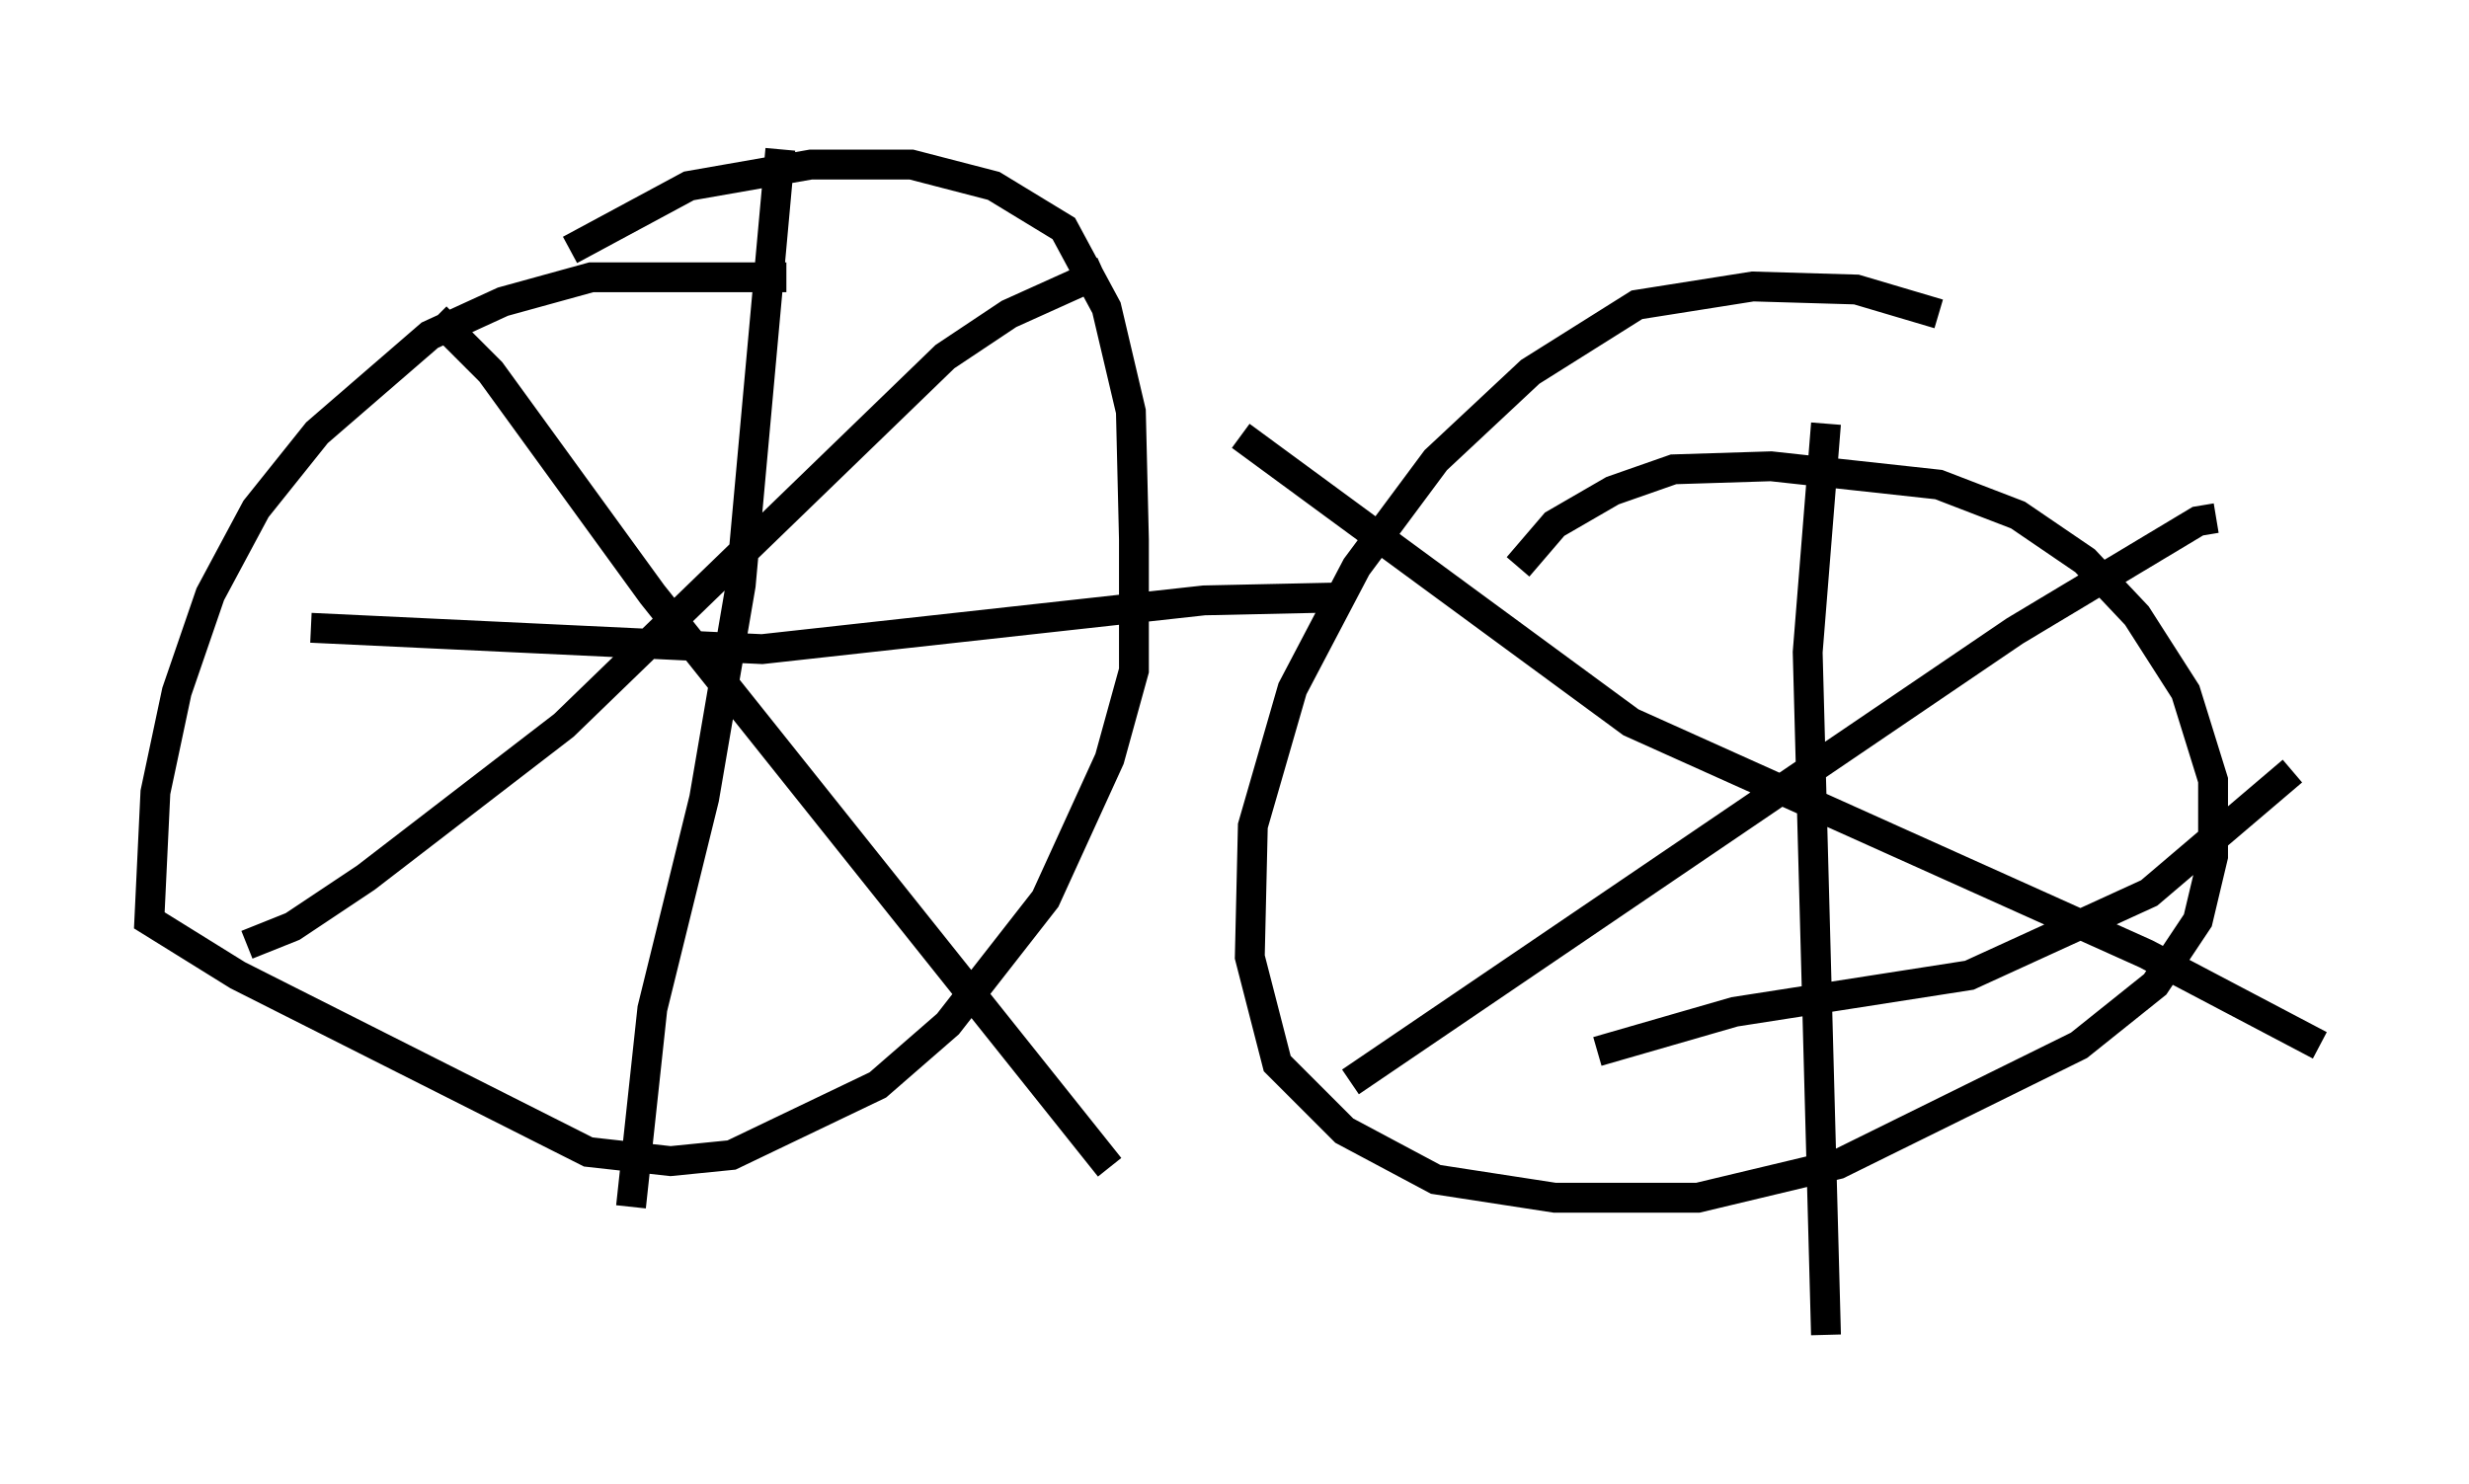 <?xml version="1.0" encoding="utf-8" ?>
<svg baseProfile="full" height="49.711" version="1.1" width="82.684" xmlns="http://www.w3.org/2000/svg" xmlns:ev="http://www.w3.org/2001/xml-events" xmlns:xlink="http://www.w3.org/1999/xlink"><defs /><rect fill="white" height="49.711" width="82.684" x="0" y="0" /><path d="M26.948, 9.798 m-0.613, -0.51 l-6.533, 0.0 -2.96, 0.817 l-2.45, 1.123 -3.777, 3.267 l-2.042, 2.552 -1.531, 2.858 l-1.123, 3.267 -0.715, 3.369 l-0.204, 4.288 2.96, 1.838 l11.74, 5.921 2.756, 0.306 l2.042, -0.204 4.9, -2.348 l2.348, -2.042 3.267, -4.185 l2.144, -4.696 0.817, -2.96 l0.0, -4.39 -0.102, -4.288 l-0.817, -3.471 -1.429, -2.654 l-2.348, -1.429 -2.756, -0.715 l-3.369, 0.0 -4.083, 0.715 l-3.981, 2.144 m45.836, 2.144 l-2.756, -0.817 -3.471, -0.102 l-3.879, 0.613 -3.573, 2.246 l-3.165, 2.96 -2.654, 3.573 l-2.144, 4.083 -1.327, 4.594 l-0.102, 4.39 0.919, 3.573 l2.246, 2.246 3.063, 1.633 l3.981, 0.613 4.798, 0.0 l4.696, -1.123 8.065, -3.981 l2.552, -2.042 1.429, -2.144 l0.51, -2.144 0.0, -2.552 l-0.919, -2.96 -1.633, -2.552 l-1.735, -1.838 -2.246, -1.531 l-2.654, -1.021 -5.615, -0.613 l-3.267, 0.102 -2.042, 0.715 l-1.94, 1.123 -1.225, 1.429 m-24.704, -13.986 l-1.327, 14.598 -1.225, 7.146 l-1.735, 7.044 -0.715, 6.635 m-10.719, -19.396 l15.109, 0.715 14.802, -1.633 l4.696, -0.102 m-36.75, 11.638 l1.531, -0.613 2.45, -1.633 l6.635, -5.104 12.761, -12.352 l2.144, -1.429 3.165, -1.429 m-22.356, 1.531 l1.838, 1.838 5.41, 7.452 l15.313, 19.192 m23.99, -24.909 l-0.613, 7.656 0.613, 22.867 m-15.925, -8.473 l22.254, -15.109 6.125, -3.675 l0.613, -0.102 m-32.667, -2.756 l13.067, 9.596 17.252, 7.758 l5.819, 3.063 m-24.194, 0.204 l4.594, -1.327 7.861, -1.225 l6.023, -2.756 4.798, -4.083 " fill="none" stroke="black" stroke-width="1" /></svg>